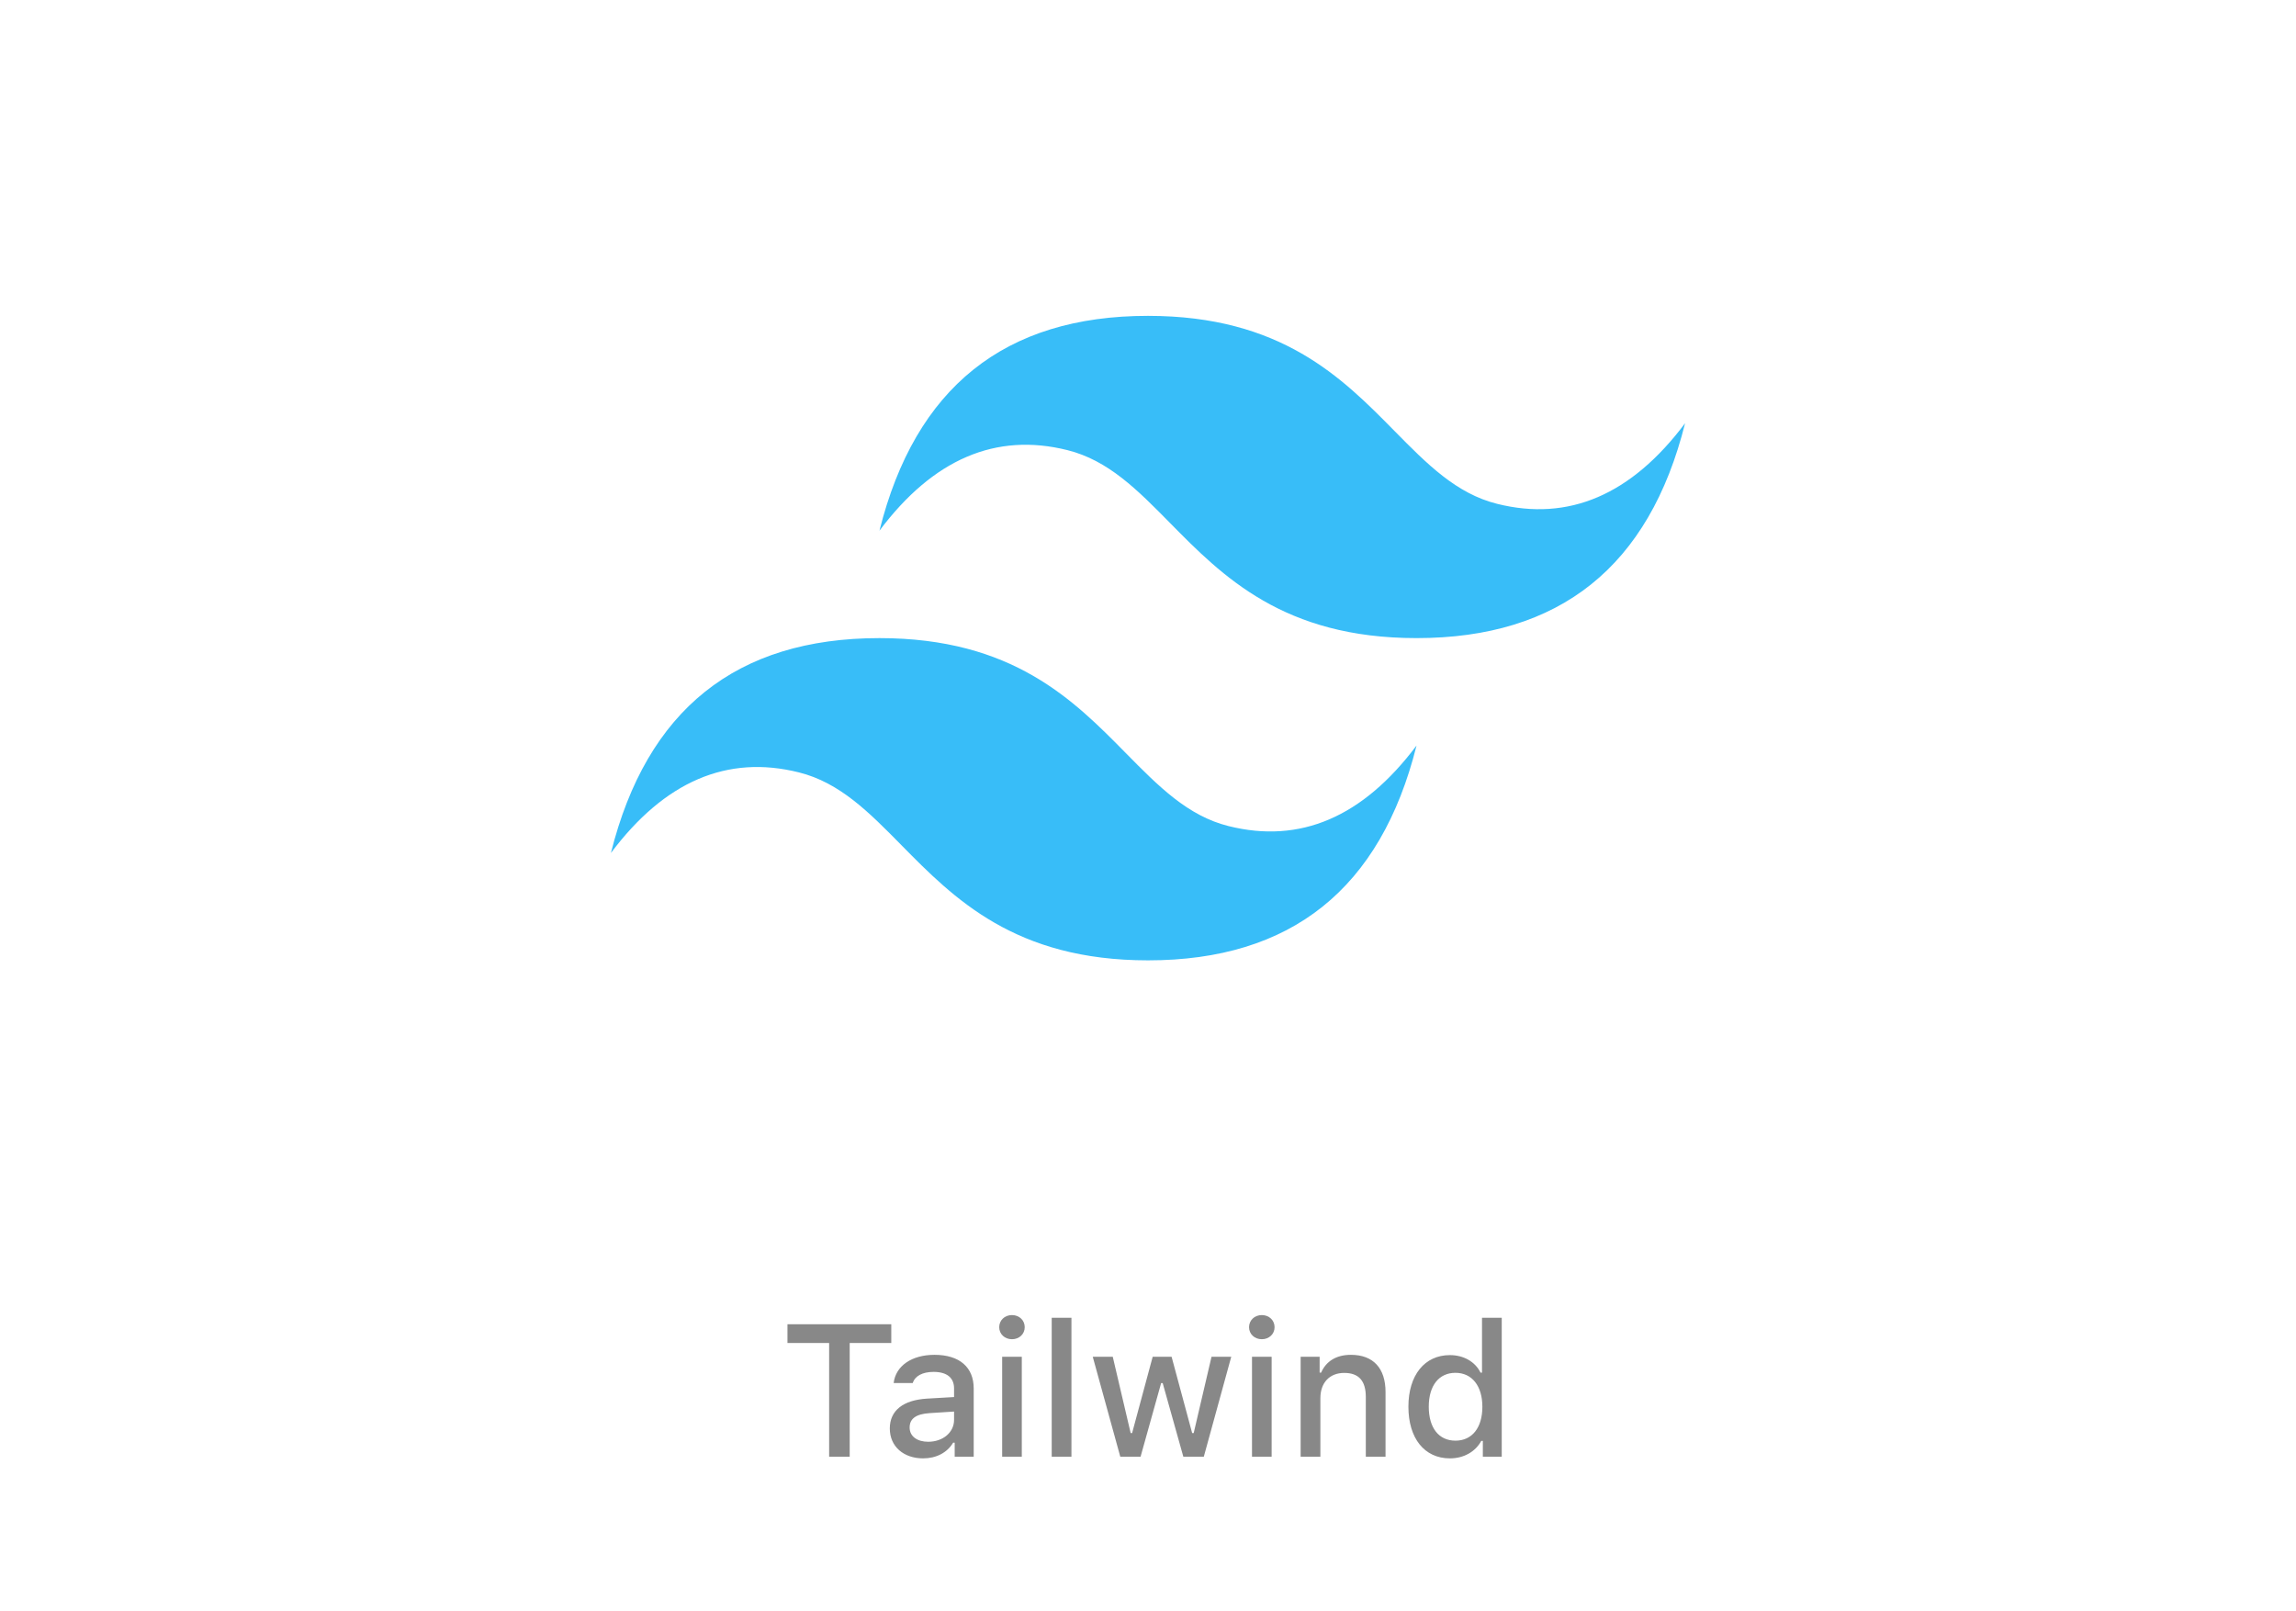 <svg width="171" height="120" viewBox="0 0 171 120" fill="none" xmlns="http://www.w3.org/2000/svg">
<rect width="171" height="120" fill="white"/>
<g clip-path="url(#clip0_969_17820)">
<path d="M85.5 23.522C74.833 23.522 68.169 28.853 65.5 39.52C69.499 34.188 74.167 32.189 79.499 33.522C82.543 34.281 84.719 36.488 87.128 38.934C91.049 42.914 95.588 47.521 105.5 47.521C116.166 47.521 122.831 42.189 125.5 31.52C121.5 36.854 116.834 38.855 111.501 37.521C108.457 36.761 106.284 34.554 103.871 32.108C99.953 28.129 95.415 23.522 85.5 23.522ZM65.5 47.521C54.834 47.521 48.169 52.853 45.5 63.522C49.5 58.187 54.166 56.187 59.499 57.521C62.543 58.28 64.719 60.487 67.128 62.933C71.049 66.913 75.588 71.519 85.5 71.519C96.166 71.519 102.831 66.188 105.5 55.521C101.5 60.853 96.834 62.853 91.501 61.52C88.457 60.761 86.284 58.553 83.871 56.107C79.953 52.128 75.415 47.521 65.5 47.521Z" fill="#38BDF8"/>
</g>
<path d="M63.283 108.484H61.752V100.014H58.648V98.62H66.38V100.014H63.283V108.484ZM69.128 107.37C70.235 107.37 71.056 106.666 71.056 105.743V105.121L69.237 105.237C68.212 105.305 67.747 105.654 67.747 106.31C67.747 106.98 68.328 107.37 69.128 107.37ZM68.752 108.607C67.316 108.607 66.27 107.739 66.27 106.378C66.27 105.039 67.269 104.266 69.039 104.157L71.056 104.041V103.398C71.056 102.612 70.536 102.167 69.531 102.167C68.711 102.167 68.144 102.468 67.98 102.995H66.558C66.708 101.716 67.911 100.896 69.6 100.896C71.466 100.896 72.519 101.826 72.519 103.398V108.484H71.103V107.438H70.987C70.543 108.183 69.73 108.607 68.752 108.607ZM74.638 108.484V101.04H76.101V108.484H74.638ZM75.369 99.734C74.822 99.734 74.419 99.344 74.419 98.838C74.419 98.326 74.822 97.936 75.369 97.936C75.916 97.936 76.319 98.326 76.319 98.838C76.319 99.344 75.916 99.734 75.369 99.734ZM78.329 108.484V98.134H79.799V108.484H78.329ZM91.7 101.04L89.656 108.484H88.132L86.594 103.001H86.478L84.946 108.484H83.436L81.385 101.04H82.875L84.208 106.72H84.317L85.849 101.04H87.257L88.788 106.72H88.904L90.231 101.04H91.7ZM93.245 108.484V101.04H94.708V108.484H93.245ZM93.977 99.734C93.43 99.734 93.026 99.344 93.026 98.838C93.026 98.326 93.43 97.936 93.977 97.936C94.523 97.936 94.927 98.326 94.927 98.838C94.927 99.344 94.523 99.734 93.977 99.734ZM96.868 108.484V101.04H98.283V102.222H98.393C98.755 101.395 99.493 100.896 100.614 100.896C102.275 100.896 103.191 101.894 103.191 103.665V108.484H101.722V104.034C101.722 102.837 101.202 102.243 100.115 102.243C99.028 102.243 98.338 102.967 98.338 104.129V108.484H96.868ZM107.983 108.607C106.09 108.607 104.894 107.117 104.894 104.758C104.894 102.407 106.104 100.917 107.983 100.917C109.002 100.917 109.863 101.402 110.267 102.222H110.376V98.134H111.846V108.484H110.438V107.308H110.321C109.877 108.122 109.009 108.607 107.983 108.607ZM108.4 102.236C107.163 102.236 106.411 103.193 106.411 104.758C106.411 106.337 107.156 107.288 108.4 107.288C109.638 107.288 110.403 106.324 110.403 104.765C110.403 103.213 109.631 102.236 108.4 102.236Z" fill="#888888"/>
<defs>
<clipPath id="clip0_969_17820">
<rect width="80" height="80" fill="white" transform="translate(45.5 7.516)"/>
</clipPath>
</defs>
</svg>
